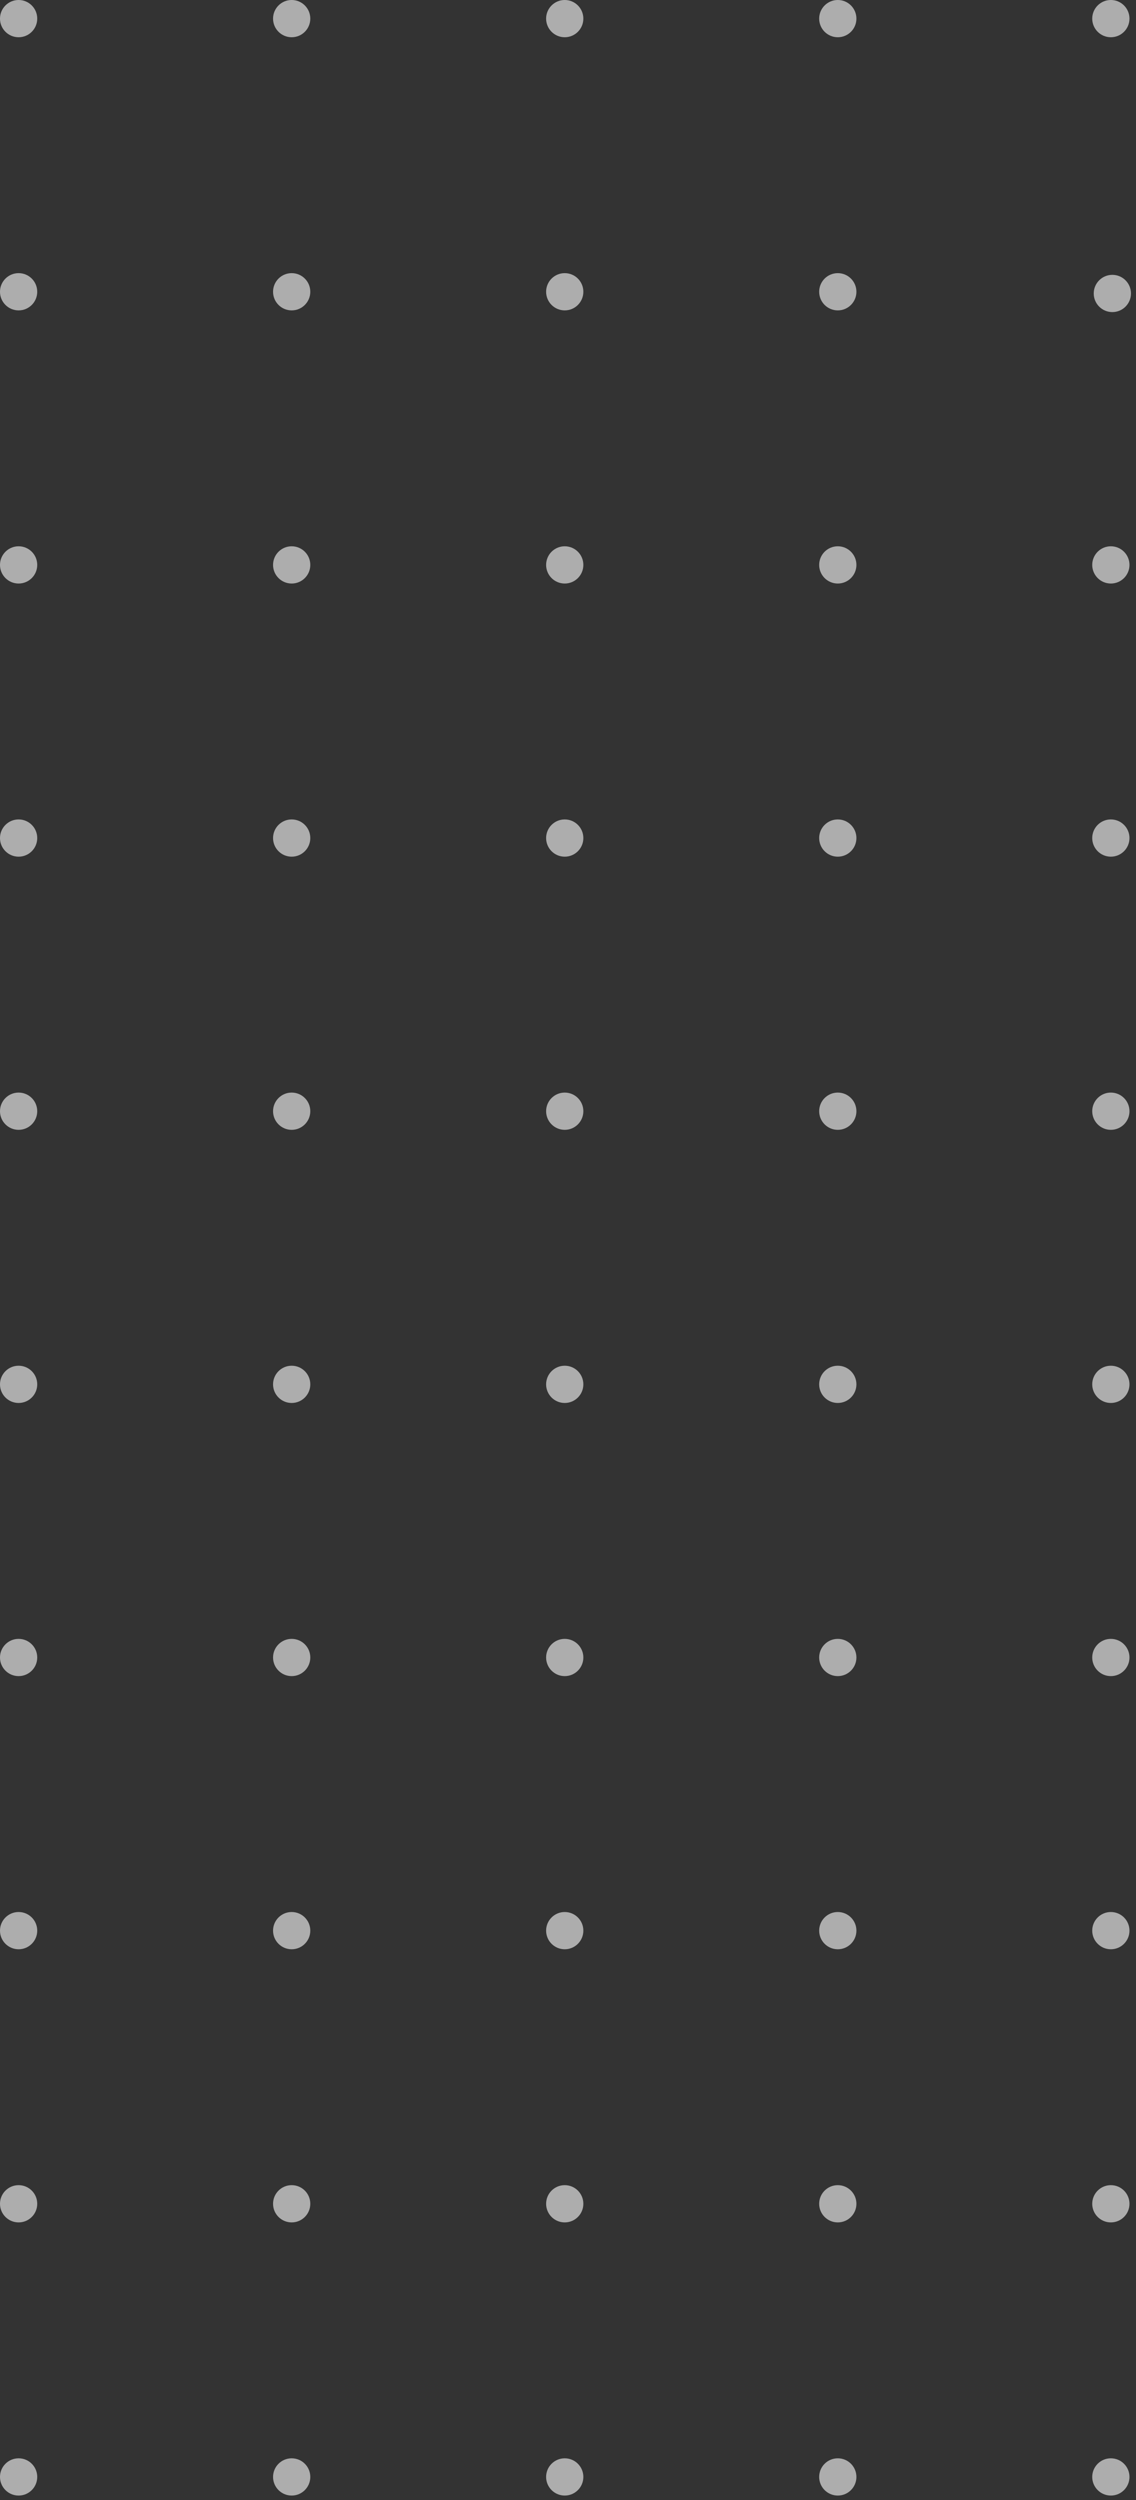 <svg width="215" height="473" viewBox="0 0 215 473" fill="none" xmlns="http://www.w3.org/2000/svg">
<rect x="0" y="0" width="215" height="473" fill="#333333" stroke="none"/>
<g opacity="0.6">
<circle cx="210.24" cy="468.636" r="3.524" transform="rotate(-180 210.24 468.636)" fill="white"/>
<circle cx="158.561" cy="468.636" r="3.524" transform="rotate(-180 158.561 468.636)" fill="white"/>
<circle cx="106.882" cy="468.636" r="3.524" transform="rotate(-180 106.882 468.636)" fill="white"/>
<circle cx="55.203" cy="468.636" r="3.524" transform="rotate(-180 55.203 468.636)" fill="white"/>
<circle cx="3.523" cy="468.636" r="3.524" transform="rotate(-180 3.523 468.636)" fill="white"/>
<circle cx="210.24" cy="416.956" r="3.524" transform="rotate(-180 210.24 416.956)" fill="white"/>
<circle cx="158.561" cy="416.956" r="3.524" transform="rotate(-180 158.561 416.956)" fill="white"/>
<circle cx="106.882" cy="416.956" r="3.524" transform="rotate(-180 106.882 416.956)" fill="white"/>
<circle cx="55.203" cy="416.956" r="3.524" transform="rotate(-180 55.203 416.956)" fill="white"/>
<circle cx="3.523" cy="416.956" r="3.524" transform="rotate(-180 3.523 416.956)" fill="white"/>
<circle cx="210.24" cy="365.277" r="3.524" transform="rotate(-180 210.24 365.277)" fill="white"/>
<circle cx="158.561" cy="365.277" r="3.524" transform="rotate(-180 158.561 365.277)" fill="white"/>
<circle cx="106.882" cy="365.277" r="3.524" transform="rotate(-180 106.882 365.277)" fill="white"/>
<circle cx="55.203" cy="365.277" r="3.524" transform="rotate(-180 55.203 365.277)" fill="white"/>
<circle cx="3.523" cy="365.277" r="3.524" transform="rotate(-180 3.523 365.277)" fill="white"/>
<circle cx="210.24" cy="313.598" r="3.524" transform="rotate(-180 210.24 313.598)" fill="white"/>
<circle cx="158.561" cy="313.598" r="3.524" transform="rotate(-180 158.561 313.598)" fill="white"/>
<circle cx="106.882" cy="313.598" r="3.524" transform="rotate(-180 106.882 313.598)" fill="white"/>
<circle cx="55.203" cy="313.598" r="3.524" transform="rotate(-180 55.203 313.598)" fill="white"/>
<circle cx="3.523" cy="313.598" r="3.524" transform="rotate(-180 3.523 313.598)" fill="white"/>
<circle cx="210.24" cy="261.919" r="3.524" transform="rotate(-180 210.24 261.919)" fill="white"/>
<circle cx="158.561" cy="261.919" r="3.524" transform="rotate(-180 158.561 261.919)" fill="white"/>
<circle cx="106.882" cy="261.919" r="3.524" transform="rotate(-180 106.882 261.919)" fill="white"/>
<circle cx="55.203" cy="261.919" r="3.524" transform="rotate(-180 55.203 261.919)" fill="white"/>
<circle cx="3.523" cy="261.919" r="3.524" transform="rotate(-180 3.523 261.919)" fill="white"/>
<circle cx="210.24" cy="210.24" r="3.524" transform="rotate(-180 210.24 210.24)" fill="white"/>
<circle cx="158.561" cy="210.24" r="3.524" transform="rotate(-180 158.561 210.24)" fill="white"/>
<circle cx="106.882" cy="210.24" r="3.524" transform="rotate(-180 106.882 210.24)" fill="white"/>
<circle cx="55.203" cy="210.24" r="3.524" transform="rotate(-180 55.203 210.24)" fill="white"/>
<circle cx="3.523" cy="210.24" r="3.524" transform="rotate(-180 3.523 210.24)" fill="white"/>
<circle cx="210.24" cy="158.56" r="3.524" transform="rotate(-180 210.24 158.56)" fill="white"/>
<circle cx="158.561" cy="158.56" r="3.524" transform="rotate(-180 158.561 158.56)" fill="white"/>
<circle cx="106.882" cy="158.56" r="3.524" transform="rotate(-180 106.882 158.56)" fill="white"/>
<circle cx="55.203" cy="158.56" r="3.524" transform="rotate(-180 55.203 158.56)" fill="white"/>
<circle cx="3.523" cy="158.56" r="3.524" transform="rotate(-180 3.523 158.56)" fill="white"/>
<circle cx="210.24" cy="106.881" r="3.524" transform="rotate(-180 210.24 106.881)" fill="white"/>
<circle cx="158.561" cy="106.881" r="3.524" transform="rotate(-180 158.561 106.881)" fill="white"/>
<circle cx="106.882" cy="106.881" r="3.524" transform="rotate(-180 106.882 106.881)" fill="white"/>
<circle cx="55.203" cy="106.881" r="3.524" transform="rotate(-180 55.203 106.881)" fill="white"/>
<circle cx="3.523" cy="106.881" r="3.524" transform="rotate(-180 3.523 106.881)" fill="white"/>
<circle cx="210.524" cy="55.524" r="3.524" transform="rotate(-180 210.524 55.524)" fill="white"/>
<circle cx="158.561" cy="55.202" r="3.524" transform="rotate(-180 158.561 55.202)" fill="white"/>
<circle cx="106.882" cy="55.202" r="3.524" transform="rotate(-180 106.882 55.202)" fill="white"/>
<circle cx="55.203" cy="55.202" r="3.524" transform="rotate(-180 55.203 55.202)" fill="white"/>
<circle cx="3.523" cy="55.202" r="3.524" transform="rotate(-180 3.523 55.202)" fill="white"/>
<circle cx="210.24" cy="3.523" r="3.524" transform="rotate(-180 210.24 3.523)" fill="white"/>
<circle cx="158.561" cy="3.523" r="3.524" transform="rotate(-180 158.561 3.523)" fill="white"/>
<circle cx="106.882" cy="3.523" r="3.524" transform="rotate(-180 106.882 3.523)" fill="white"/>
<circle cx="55.203" cy="3.523" r="3.524" transform="rotate(-180 55.203 3.523)" fill="white"/>
<circle cx="3.523" cy="3.523" r="3.524" transform="rotate(-180 3.523 3.523)" fill="white"/>
</g>
</svg>
